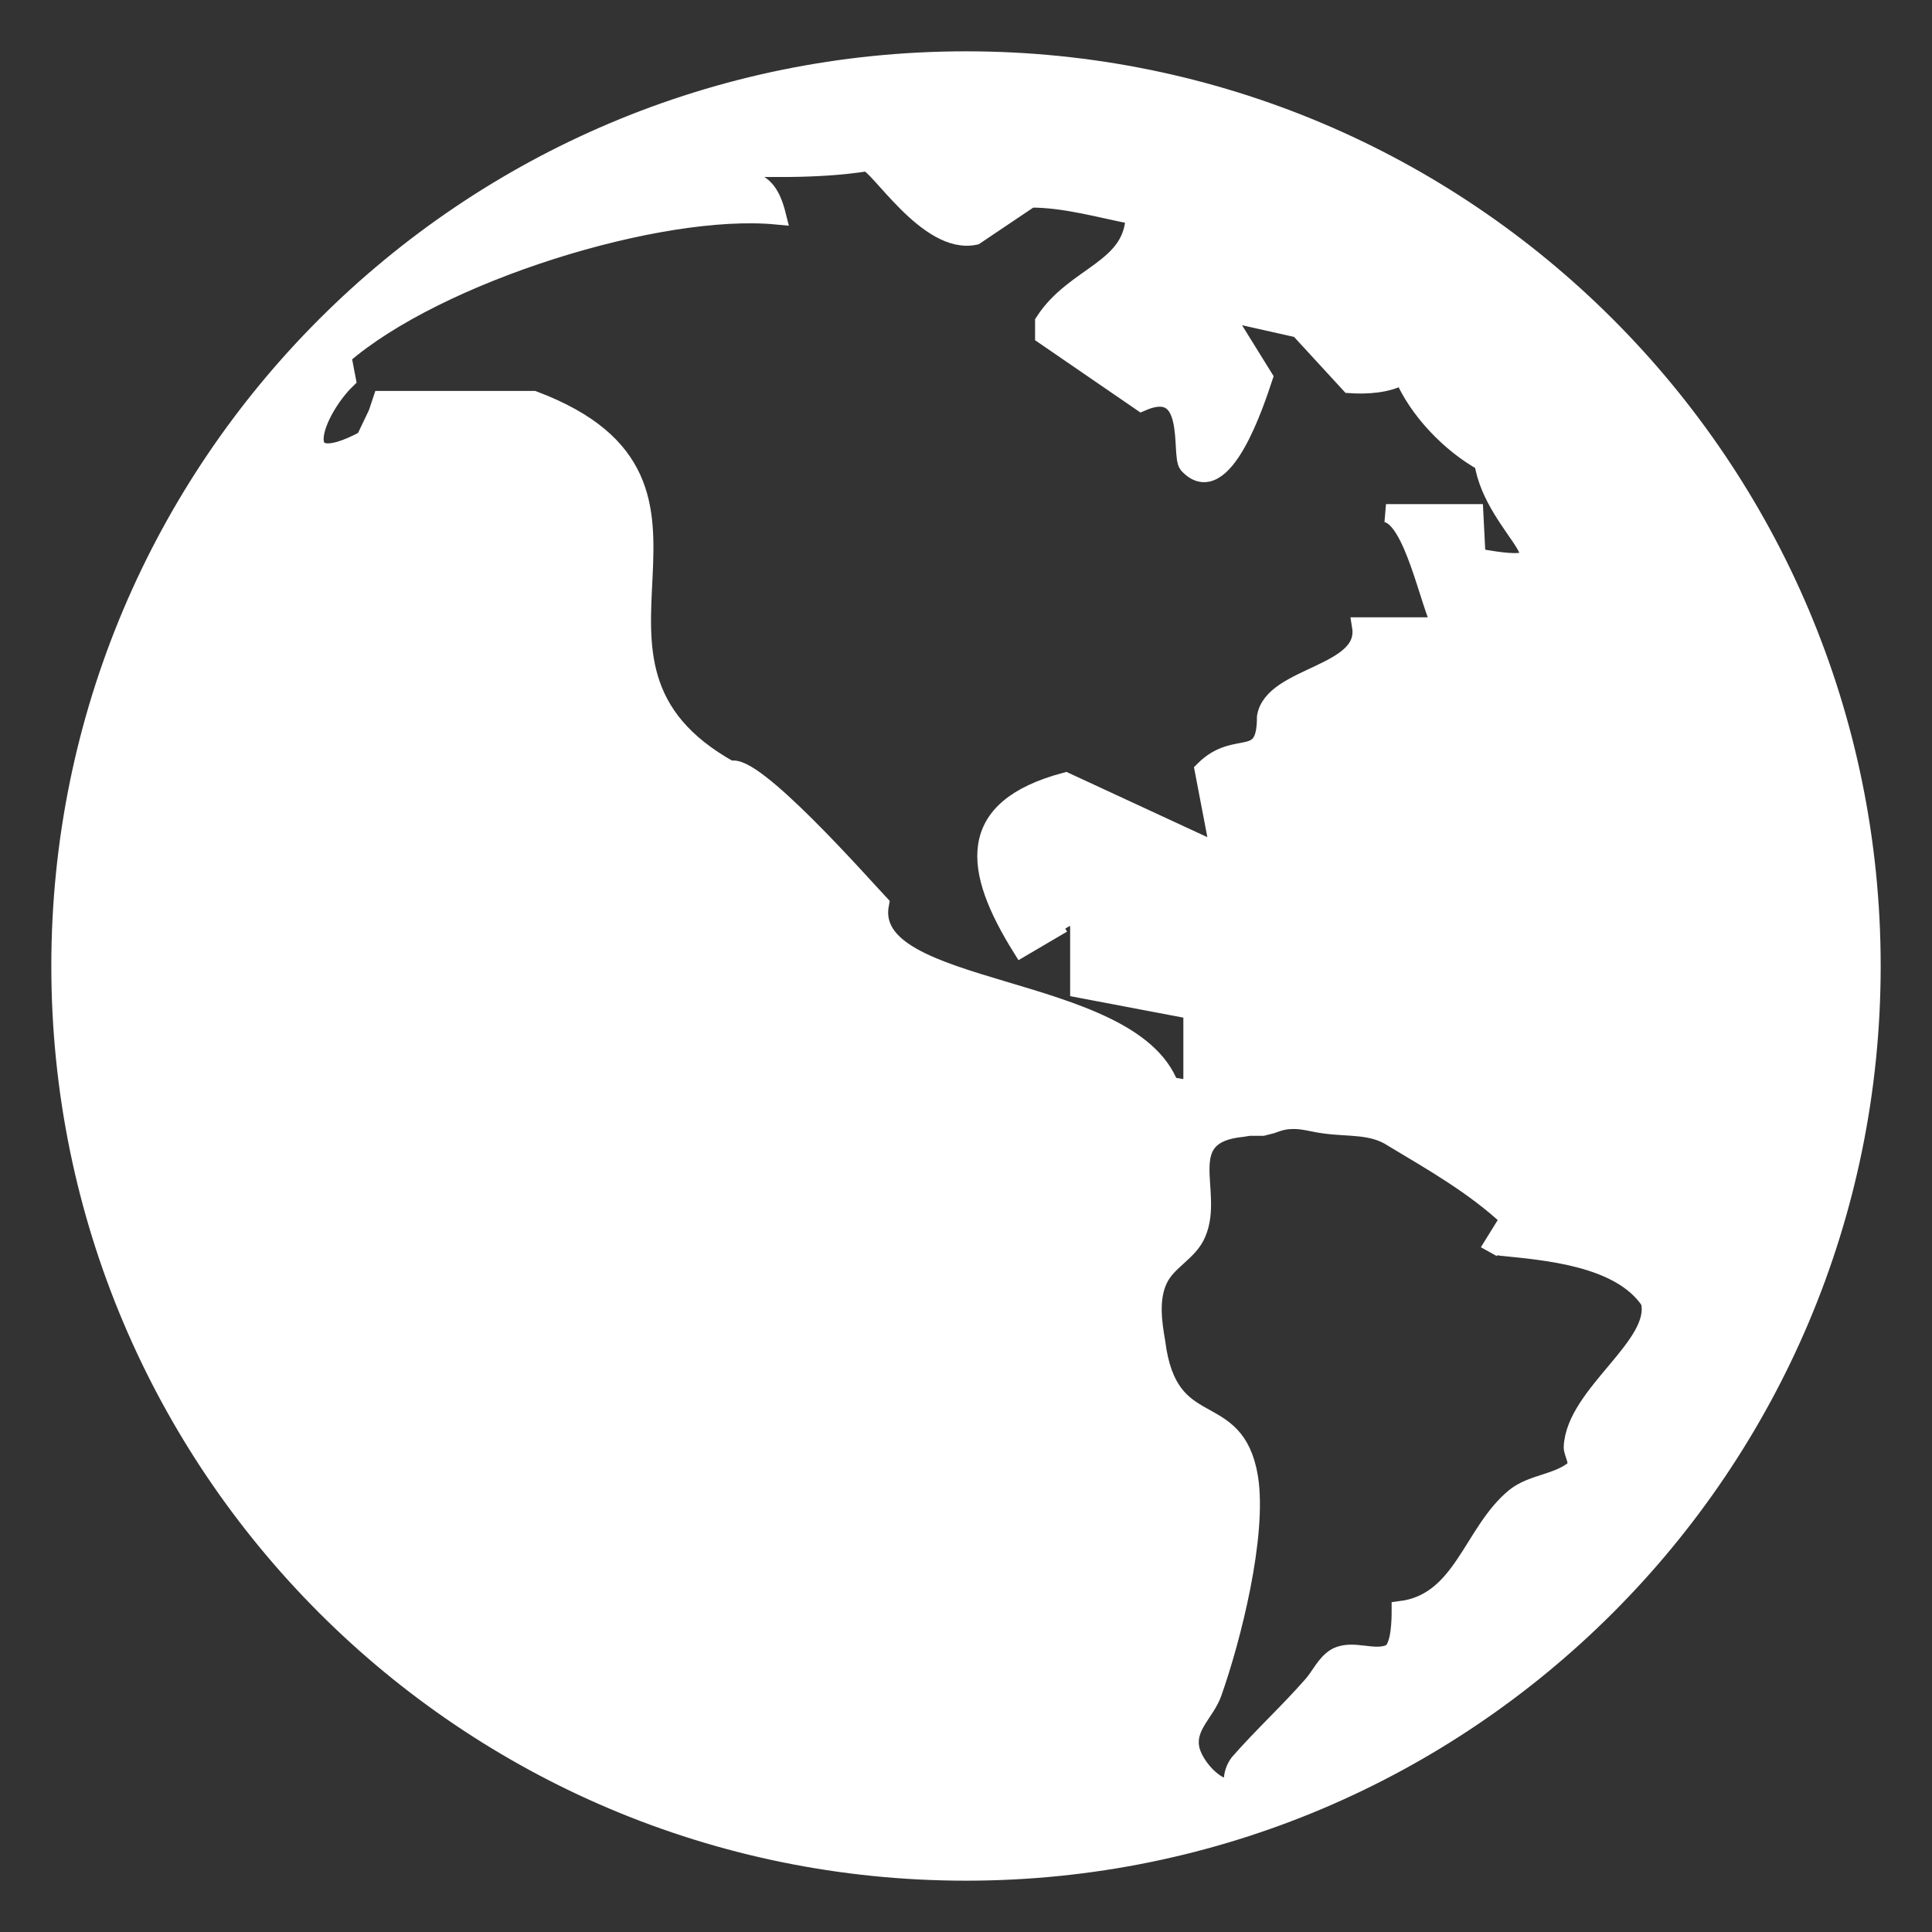 
<svg width="32px" height="32px" viewBox="0 0 32 32" version="1.1" xmlns="http://www.w3.org/2000/svg" xmlns:xlink="http://www.w3.org/1999/xlink">
    <rect x="0" y="0" width="32" height="32" fill="#333333" stroke="none"/>
    <!-- Generator: Sketch 43.1 (39012) - http://www.bohemiancoding.com/sketch -->
    <desc>Created with Sketch.</desc>
    <defs></defs>
    <g id="Page-1" stroke="none" stroke-width="1" fill="none" fill-rule="evenodd">
        <path d="M1,16 C1,24.288 7.713,31 16,31 C24.288,31 31,24.288 31,16 C31,7.713 24.288,1 16,1 C7.713,1 1,7.713 1,16 L1,16 Z M6.044,7.281 C4.75,7.975 5.219,6.794 5.744,6.287 L5.669,5.894 C7.244,4.525 10.919,3.381 12.869,3.569 C12.681,2.819 12.363,3.081 11.781,2.763 C12.625,2.781 13.506,2.819 14.35,2.688 C14.537,2.688 15.363,4.075 16.15,3.906 L17.069,3.288 C17.65,3.288 18.212,3.456 18.794,3.569 C18.775,4.469 17.8,4.544 17.294,5.331 L17.294,5.556 L18.906,6.662 C19.806,6.269 19.544,7.525 19.675,7.694 C20.256,8.331 20.8,6.644 20.931,6.25 L20.256,5.162 L21.512,5.444 L22.356,6.362 C22.637,6.381 22.994,6.362 23.238,6.213 C23.481,6.794 24.025,7.356 24.569,7.656 C24.738,8.8 26.256,9.569 24.456,9.231 L24.419,8.5 L22.956,8.5 C23.406,8.575 23.669,10 23.875,10.375 L22.544,10.375 C22.675,11.181 21.081,11.181 20.969,11.875 C20.969,12.738 20.481,12.213 19.938,12.756 L20.2,14.125 L17.65,12.944 C15.963,13.394 16.113,14.406 16.919,15.7 L17.462,15.381 C17.425,15.325 17.837,15.006 17.875,15.306 L17.875,16.375 L19.75,16.731 L19.75,17.875 L20.744,18.212 L19.375,17.988 C18.719,16.244 14.275,16.506 14.575,14.969 C14.275,14.65 12.456,12.588 12.1,12.756 C8.875,10.975 12.569,8.031 8.838,6.625 L6.325,6.625 L6.25,6.85 L6.044,7.281 L6.044,7.281 Z M23.2,26.669 C23.2,26.8 23.2,27.288 23.031,27.381 C22.75,27.512 22.394,27.288 22.113,27.456 C21.944,27.569 21.869,27.756 21.738,27.906 C21.344,28.356 20.913,28.75 20.519,29.2 C20.462,29.275 20.406,29.406 20.425,29.519 C20.425,29.519 20.481,29.613 20.444,29.613 C20.144,29.688 19.75,29.219 19.712,28.938 C19.656,28.581 19.975,28.356 20.087,28.038 C20.406,27.137 20.837,25.431 20.688,24.475 C20.462,23.106 19.356,23.875 19.15,22.225 C19.094,21.906 19.038,21.512 19.188,21.194 C19.337,20.875 19.694,20.744 19.825,20.425 C20.125,19.731 19.431,18.794 20.575,18.681 L20.688,18.663 L20.781,18.663 L20.837,18.663 L20.913,18.663 L21.062,18.625 C21.212,18.569 21.288,18.55 21.438,18.55 C21.606,18.55 21.775,18.606 21.944,18.625 C22.337,18.681 22.731,18.625 23.069,18.85 C23.725,19.244 24.419,19.637 25,20.181 L24.663,20.725 C24.7,20.65 24.775,20.631 24.869,20.65 C25.6,20.725 26.837,20.819 27.325,21.55 C27.512,22.281 26.087,23.087 26.05,23.969 C26.05,24.081 26.181,24.25 26.069,24.344 C25.788,24.569 25.375,24.569 25.094,24.794 C24.381,25.375 24.231,26.538 23.2,26.669 L23.2,26.669 Z" id="Shape" stroke="#FFFFFF" stroke-width="0.3" fill="#FFFFFF"></path>
    </g>
</svg>